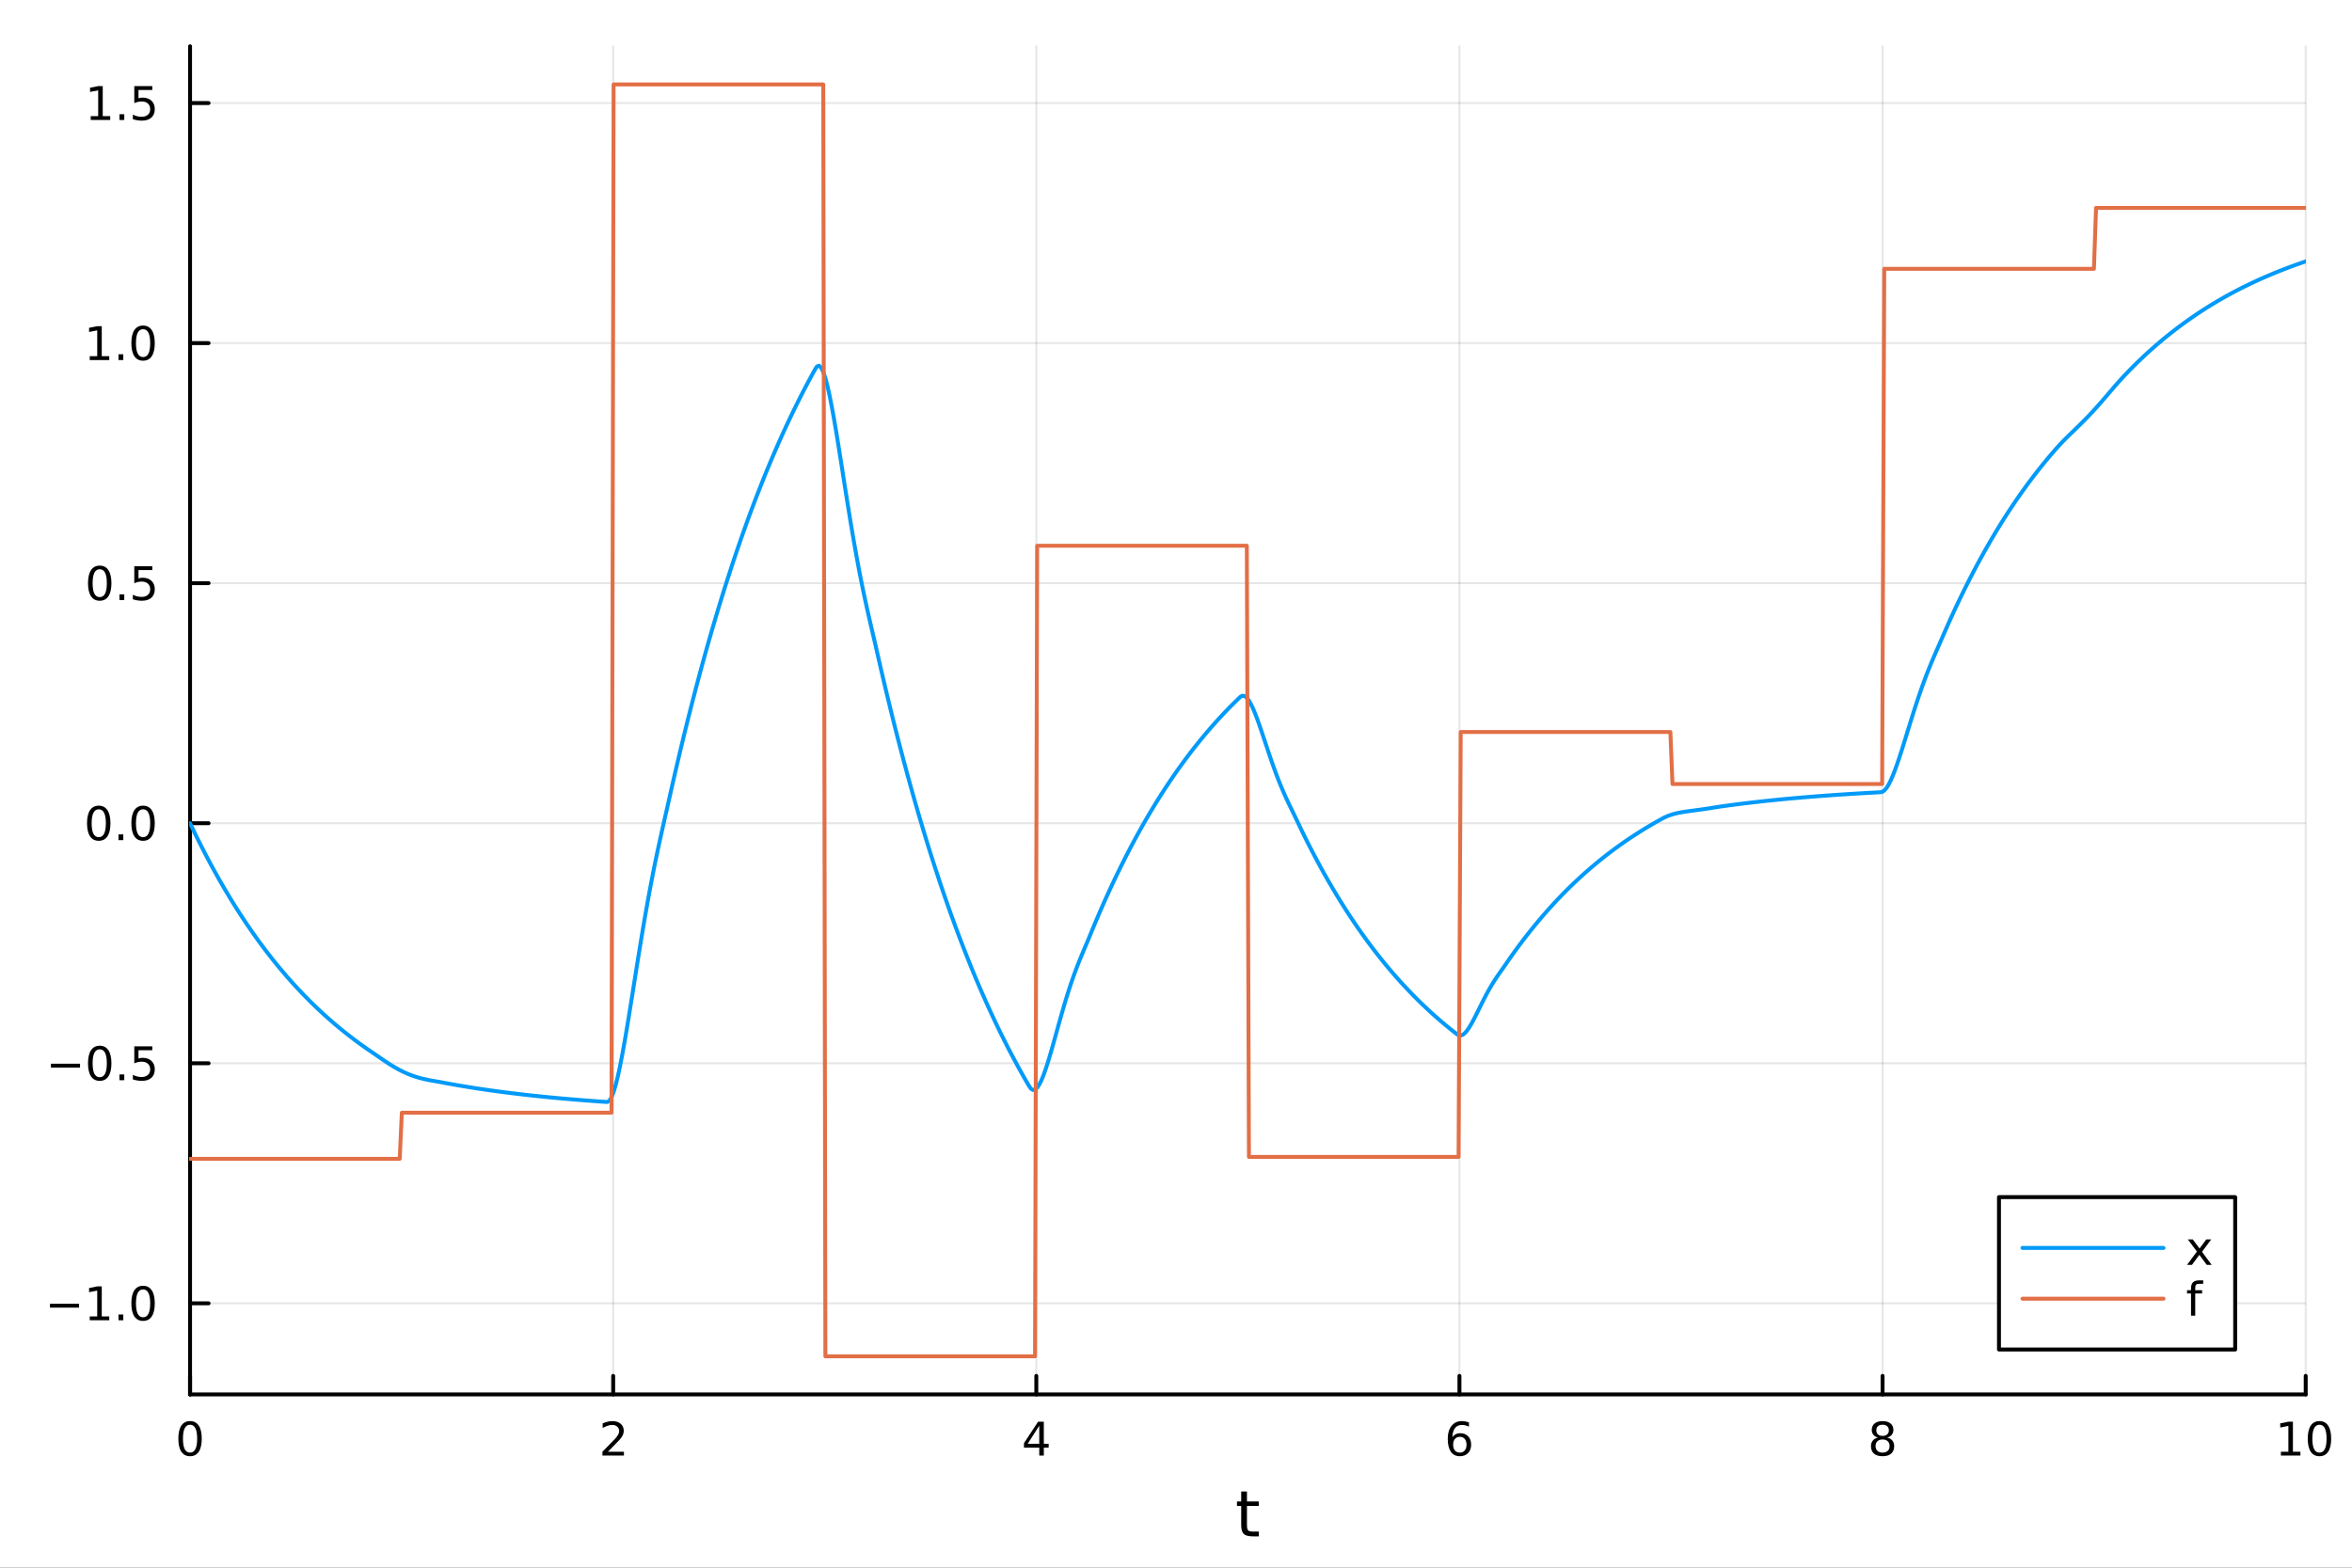 <?xml version="1.0" encoding="utf-8"?>
<svg xmlns="http://www.w3.org/2000/svg" xmlns:xlink="http://www.w3.org/1999/xlink" width="600" height="400" viewBox="0 0 2400 1600">
<rect x="0" y="0" width="2400" height="1600" fill="#333333" stroke="none"/>
<defs>
  <clipPath id="clip890">
    <rect x="0" y="0" width="2400" height="1600"/>
  </clipPath>
</defs>
<path clip-path="url(#clip890)" d="M0 1600 L2400 1600 L2400 0 L0 0  Z" fill="#ffffff" fill-rule="evenodd" fill-opacity="1"/>
<defs>
  <clipPath id="clip891">
    <rect x="480" y="0" width="1681" height="1600"/>
  </clipPath>
</defs>
<path clip-path="url(#clip890)" d="M193.936 1423.18 L2352.76 1423.18 L2352.76 47.244 L193.936 47.244  Z" fill="#ffffff" fill-rule="evenodd" fill-opacity="1"/>
<defs>
  <clipPath id="clip892">
    <rect x="193" y="47" width="2160" height="1377"/>
  </clipPath>
</defs>
<polyline clip-path="url(#clip892)" style="stroke:#000000; stroke-linecap:round; stroke-linejoin:round; stroke-width:2; stroke-opacity:0.1; fill:none" points="193.936,1423.18 193.936,47.244 "/>
<polyline clip-path="url(#clip892)" style="stroke:#000000; stroke-linecap:round; stroke-linejoin:round; stroke-width:2; stroke-opacity:0.1; fill:none" points="625.7,1423.18 625.7,47.244 "/>
<polyline clip-path="url(#clip892)" style="stroke:#000000; stroke-linecap:round; stroke-linejoin:round; stroke-width:2; stroke-opacity:0.1; fill:none" points="1057.46,1423.18 1057.46,47.244 "/>
<polyline clip-path="url(#clip892)" style="stroke:#000000; stroke-linecap:round; stroke-linejoin:round; stroke-width:2; stroke-opacity:0.1; fill:none" points="1489.23,1423.18 1489.23,47.244 "/>
<polyline clip-path="url(#clip892)" style="stroke:#000000; stroke-linecap:round; stroke-linejoin:round; stroke-width:2; stroke-opacity:0.1; fill:none" points="1920.99,1423.18 1920.99,47.244 "/>
<polyline clip-path="url(#clip892)" style="stroke:#000000; stroke-linecap:round; stroke-linejoin:round; stroke-width:2; stroke-opacity:0.1; fill:none" points="2352.76,1423.18 2352.76,47.244 "/>
<polyline clip-path="url(#clip892)" style="stroke:#000000; stroke-linecap:round; stroke-linejoin:round; stroke-width:2; stroke-opacity:0.1; fill:none" points="193.936,1330.19 2352.76,1330.19 "/>
<polyline clip-path="url(#clip892)" style="stroke:#000000; stroke-linecap:round; stroke-linejoin:round; stroke-width:2; stroke-opacity:0.1; fill:none" points="193.936,1085.19 2352.76,1085.19 "/>
<polyline clip-path="url(#clip892)" style="stroke:#000000; stroke-linecap:round; stroke-linejoin:round; stroke-width:2; stroke-opacity:0.1; fill:none" points="193.936,840.187 2352.76,840.187 "/>
<polyline clip-path="url(#clip892)" style="stroke:#000000; stroke-linecap:round; stroke-linejoin:round; stroke-width:2; stroke-opacity:0.1; fill:none" points="193.936,595.185 2352.76,595.185 "/>
<polyline clip-path="url(#clip892)" style="stroke:#000000; stroke-linecap:round; stroke-linejoin:round; stroke-width:2; stroke-opacity:0.1; fill:none" points="193.936,350.183 2352.76,350.183 "/>
<polyline clip-path="url(#clip892)" style="stroke:#000000; stroke-linecap:round; stroke-linejoin:round; stroke-width:2; stroke-opacity:0.1; fill:none" points="193.936,105.181 2352.76,105.181 "/>
<polyline clip-path="url(#clip890)" style="stroke:#000000; stroke-linecap:round; stroke-linejoin:round; stroke-width:4; stroke-opacity:1; fill:none" points="193.936,1423.18 2352.76,1423.18 "/>
<polyline clip-path="url(#clip890)" style="stroke:#000000; stroke-linecap:round; stroke-linejoin:round; stroke-width:4; stroke-opacity:1; fill:none" points="193.936,1423.18 193.936,1404.28 "/>
<polyline clip-path="url(#clip890)" style="stroke:#000000; stroke-linecap:round; stroke-linejoin:round; stroke-width:4; stroke-opacity:1; fill:none" points="625.7,1423.18 625.7,1404.28 "/>
<polyline clip-path="url(#clip890)" style="stroke:#000000; stroke-linecap:round; stroke-linejoin:round; stroke-width:4; stroke-opacity:1; fill:none" points="1057.46,1423.18 1057.46,1404.28 "/>
<polyline clip-path="url(#clip890)" style="stroke:#000000; stroke-linecap:round; stroke-linejoin:round; stroke-width:4; stroke-opacity:1; fill:none" points="1489.23,1423.18 1489.23,1404.28 "/>
<polyline clip-path="url(#clip890)" style="stroke:#000000; stroke-linecap:round; stroke-linejoin:round; stroke-width:4; stroke-opacity:1; fill:none" points="1920.99,1423.18 1920.99,1404.28 "/>
<polyline clip-path="url(#clip890)" style="stroke:#000000; stroke-linecap:round; stroke-linejoin:round; stroke-width:4; stroke-opacity:1; fill:none" points="2352.76,1423.18 2352.76,1404.28 "/>
<path clip-path="url(#clip890)" d="M193.936 1454.1 Q190.325 1454.1 188.496 1457.66 Q186.691 1461.2 186.691 1468.33 Q186.691 1475.44 188.496 1479.01 Q190.325 1482.55 193.936 1482.55 Q197.57 1482.55 199.376 1479.01 Q201.204 1475.44 201.204 1468.33 Q201.204 1461.2 199.376 1457.66 Q197.57 1454.1 193.936 1454.1 M193.936 1450.39 Q199.746 1450.39 202.802 1455 Q205.88 1459.58 205.88 1468.33 Q205.88 1477.06 202.802 1481.67 Q199.746 1486.25 193.936 1486.25 Q188.126 1486.25 185.047 1481.67 Q181.992 1477.06 181.992 1468.33 Q181.992 1459.58 185.047 1455 Q188.126 1450.39 193.936 1450.39 Z" fill="#000000" fill-rule="nonzero" fill-opacity="1" /><path clip-path="url(#clip890)" d="M620.353 1481.64 L636.672 1481.64 L636.672 1485.58 L614.728 1485.58 L614.728 1481.64 Q617.39 1478.89 621.973 1474.26 Q626.58 1469.61 627.76 1468.27 Q630.006 1465.74 630.885 1464.01 Q631.788 1462.25 631.788 1460.56 Q631.788 1457.8 629.843 1456.07 Q627.922 1454.33 624.82 1454.33 Q622.621 1454.33 620.168 1455.09 Q617.737 1455.86 614.959 1457.41 L614.959 1452.69 Q617.783 1451.55 620.237 1450.97 Q622.691 1450.39 624.728 1450.39 Q630.098 1450.39 633.293 1453.08 Q636.487 1455.77 636.487 1460.26 Q636.487 1462.39 635.677 1464.31 Q634.89 1466.2 632.783 1468.8 Q632.205 1469.47 629.103 1472.69 Q626.001 1475.88 620.353 1481.64 Z" fill="#000000" fill-rule="nonzero" fill-opacity="1" /><path clip-path="url(#clip890)" d="M1060.47 1455.09 L1048.67 1473.54 L1060.47 1473.54 L1060.47 1455.09 M1059.25 1451.02 L1065.13 1451.02 L1065.13 1473.54 L1070.06 1473.54 L1070.06 1477.43 L1065.13 1477.43 L1065.13 1485.58 L1060.47 1485.58 L1060.47 1477.43 L1044.87 1477.43 L1044.87 1472.92 L1059.25 1451.02 Z" fill="#000000" fill-rule="nonzero" fill-opacity="1" /><path clip-path="url(#clip890)" d="M1489.63 1466.44 Q1486.48 1466.44 1484.63 1468.59 Q1482.8 1470.74 1482.8 1474.49 Q1482.8 1478.22 1484.63 1480.39 Q1486.48 1482.55 1489.63 1482.55 Q1492.78 1482.55 1494.61 1480.39 Q1496.46 1478.22 1496.46 1474.49 Q1496.46 1470.74 1494.61 1468.59 Q1492.78 1466.44 1489.63 1466.44 M1498.92 1451.78 L1498.92 1456.04 Q1497.16 1455.21 1495.35 1454.77 Q1493.57 1454.33 1491.81 1454.33 Q1487.18 1454.33 1484.73 1457.45 Q1482.3 1460.58 1481.95 1466.9 Q1483.31 1464.89 1485.37 1463.82 Q1487.43 1462.73 1489.91 1462.73 Q1495.12 1462.73 1498.13 1465.9 Q1501.16 1469.05 1501.16 1474.49 Q1501.16 1479.82 1498.01 1483.03 Q1494.86 1486.25 1489.63 1486.25 Q1483.64 1486.25 1480.47 1481.67 Q1477.3 1477.06 1477.3 1468.33 Q1477.3 1460.14 1481.18 1455.28 Q1485.07 1450.39 1491.62 1450.39 Q1493.38 1450.39 1495.17 1450.74 Q1496.97 1451.09 1498.92 1451.78 Z" fill="#000000" fill-rule="nonzero" fill-opacity="1" /><path clip-path="url(#clip890)" d="M1920.99 1469.17 Q1917.66 1469.17 1915.74 1470.95 Q1913.84 1472.73 1913.84 1475.86 Q1913.84 1478.98 1915.74 1480.77 Q1917.66 1482.55 1920.99 1482.55 Q1924.33 1482.55 1926.25 1480.77 Q1928.17 1478.96 1928.17 1475.86 Q1928.17 1472.73 1926.25 1470.95 Q1924.35 1469.17 1920.99 1469.17 M1916.32 1467.18 Q1913.31 1466.44 1911.62 1464.38 Q1909.95 1462.32 1909.95 1459.35 Q1909.95 1455.21 1912.89 1452.8 Q1915.85 1450.39 1920.99 1450.39 Q1926.15 1450.39 1929.09 1452.8 Q1932.03 1455.21 1932.03 1459.35 Q1932.03 1462.32 1930.34 1464.38 Q1928.68 1466.44 1925.69 1467.18 Q1929.07 1467.96 1930.95 1470.26 Q1932.84 1472.55 1932.84 1475.86 Q1932.84 1480.88 1929.77 1483.57 Q1926.71 1486.25 1920.99 1486.25 Q1915.27 1486.25 1912.2 1483.57 Q1909.14 1480.88 1909.14 1475.86 Q1909.14 1472.55 1911.04 1470.26 Q1912.94 1467.96 1916.32 1467.18 M1914.6 1459.79 Q1914.6 1462.48 1916.27 1463.98 Q1917.96 1465.49 1920.99 1465.49 Q1924 1465.49 1925.69 1463.98 Q1927.4 1462.48 1927.4 1459.79 Q1927.4 1457.11 1925.69 1455.6 Q1924 1454.1 1920.99 1454.1 Q1917.96 1454.1 1916.27 1455.6 Q1914.6 1457.11 1914.6 1459.79 Z" fill="#000000" fill-rule="nonzero" fill-opacity="1" /><path clip-path="url(#clip890)" d="M2327.44 1481.64 L2335.08 1481.64 L2335.08 1455.28 L2326.77 1456.95 L2326.77 1452.69 L2335.04 1451.02 L2339.71 1451.02 L2339.71 1481.64 L2347.35 1481.64 L2347.35 1485.58 L2327.44 1485.58 L2327.44 1481.64 Z" fill="#000000" fill-rule="nonzero" fill-opacity="1" /><path clip-path="url(#clip890)" d="M2366.8 1454.1 Q2363.18 1454.1 2361.36 1457.66 Q2359.55 1461.2 2359.55 1468.33 Q2359.55 1475.44 2361.36 1479.01 Q2363.18 1482.55 2366.8 1482.55 Q2370.43 1482.55 2372.23 1479.01 Q2374.06 1475.44 2374.06 1468.33 Q2374.06 1461.2 2372.23 1457.66 Q2370.43 1454.1 2366.8 1454.1 M2366.8 1450.39 Q2372.61 1450.39 2375.66 1455 Q2378.74 1459.58 2378.74 1468.33 Q2378.74 1477.06 2375.66 1481.67 Q2372.61 1486.25 2366.8 1486.25 Q2360.99 1486.25 2357.91 1481.67 Q2354.85 1477.06 2354.85 1468.33 Q2354.85 1459.58 2357.91 1455 Q2360.99 1450.39 2366.8 1450.39 Z" fill="#000000" fill-rule="nonzero" fill-opacity="1" /><path clip-path="url(#clip890)" d="M1272.41 1522.27 L1272.41 1532.4 L1284.47 1532.4 L1284.47 1536.95 L1272.41 1536.95 L1272.41 1556.3 Q1272.41 1560.66 1273.58 1561.9 Q1274.79 1563.14 1278.45 1563.14 L1284.47 1563.14 L1284.47 1568.04 L1278.45 1568.04 Q1271.67 1568.04 1269.1 1565.53 Q1266.52 1562.98 1266.52 1556.3 L1266.52 1536.95 L1262.22 1536.95 L1262.22 1532.4 L1266.52 1532.4 L1266.52 1522.27 L1272.41 1522.27 Z" fill="#000000" fill-rule="nonzero" fill-opacity="1" /><polyline clip-path="url(#clip890)" style="stroke:#000000; stroke-linecap:round; stroke-linejoin:round; stroke-width:4; stroke-opacity:1; fill:none" points="193.936,1423.18 193.936,47.244 "/>
<polyline clip-path="url(#clip890)" style="stroke:#000000; stroke-linecap:round; stroke-linejoin:round; stroke-width:4; stroke-opacity:1; fill:none" points="193.936,1330.19 212.834,1330.19 "/>
<polyline clip-path="url(#clip890)" style="stroke:#000000; stroke-linecap:round; stroke-linejoin:round; stroke-width:4; stroke-opacity:1; fill:none" points="193.936,1085.19 212.834,1085.19 "/>
<polyline clip-path="url(#clip890)" style="stroke:#000000; stroke-linecap:round; stroke-linejoin:round; stroke-width:4; stroke-opacity:1; fill:none" points="193.936,840.187 212.834,840.187 "/>
<polyline clip-path="url(#clip890)" style="stroke:#000000; stroke-linecap:round; stroke-linejoin:round; stroke-width:4; stroke-opacity:1; fill:none" points="193.936,595.185 212.834,595.185 "/>
<polyline clip-path="url(#clip890)" style="stroke:#000000; stroke-linecap:round; stroke-linejoin:round; stroke-width:4; stroke-opacity:1; fill:none" points="193.936,350.183 212.834,350.183 "/>
<polyline clip-path="url(#clip890)" style="stroke:#000000; stroke-linecap:round; stroke-linejoin:round; stroke-width:4; stroke-opacity:1; fill:none" points="193.936,105.181 212.834,105.181 "/>
<path clip-path="url(#clip890)" d="M50.992 1330.64 L80.668 1330.64 L80.668 1334.58 L50.992 1334.58 L50.992 1330.64 Z" fill="#000000" fill-rule="nonzero" fill-opacity="1" /><path clip-path="url(#clip890)" d="M91.571 1343.54 L99.21 1343.54 L99.21 1317.17 L90.899 1318.84 L90.899 1314.58 L99.163 1312.91 L103.839 1312.91 L103.839 1343.54 L111.478 1343.54 L111.478 1347.47 L91.571 1347.47 L91.571 1343.54 Z" fill="#000000" fill-rule="nonzero" fill-opacity="1" /><path clip-path="url(#clip890)" d="M120.922 1341.59 L125.807 1341.59 L125.807 1347.47 L120.922 1347.47 L120.922 1341.59 Z" fill="#000000" fill-rule="nonzero" fill-opacity="1" /><path clip-path="url(#clip890)" d="M145.992 1315.99 Q142.381 1315.99 140.552 1319.56 Q138.746 1323.1 138.746 1330.23 Q138.746 1337.33 140.552 1340.9 Q142.381 1344.44 145.992 1344.44 Q149.626 1344.44 151.431 1340.9 Q153.26 1337.33 153.26 1330.23 Q153.26 1323.1 151.431 1319.56 Q149.626 1315.99 145.992 1315.99 M145.992 1312.29 Q151.802 1312.29 154.857 1316.89 Q157.936 1321.48 157.936 1330.23 Q157.936 1338.95 154.857 1343.56 Q151.802 1348.14 145.992 1348.14 Q140.181 1348.14 137.103 1343.56 Q134.047 1338.95 134.047 1330.23 Q134.047 1321.48 137.103 1316.89 Q140.181 1312.29 145.992 1312.29 Z" fill="#000000" fill-rule="nonzero" fill-opacity="1" /><path clip-path="url(#clip890)" d="M51.987 1085.64 L81.663 1085.64 L81.663 1089.58 L51.987 1089.58 L51.987 1085.64 Z" fill="#000000" fill-rule="nonzero" fill-opacity="1" /><path clip-path="url(#clip890)" d="M101.756 1070.99 Q98.145 1070.99 96.316 1074.55 Q94.51 1078.09 94.51 1085.22 Q94.51 1092.33 96.316 1095.9 Q98.145 1099.44 101.756 1099.44 Q105.39 1099.44 107.196 1095.9 Q109.024 1092.33 109.024 1085.22 Q109.024 1078.09 107.196 1074.55 Q105.39 1070.99 101.756 1070.99 M101.756 1067.28 Q107.566 1067.28 110.621 1071.89 Q113.7 1076.47 113.7 1085.22 Q113.7 1093.95 110.621 1098.56 Q107.566 1103.14 101.756 1103.14 Q95.946 1103.14 92.867 1098.56 Q89.811 1093.95 89.811 1085.22 Q89.811 1076.47 92.867 1071.89 Q95.946 1067.28 101.756 1067.28 Z" fill="#000000" fill-rule="nonzero" fill-opacity="1" /><path clip-path="url(#clip890)" d="M121.918 1096.59 L126.802 1096.59 L126.802 1102.47 L121.918 1102.47 L121.918 1096.59 Z" fill="#000000" fill-rule="nonzero" fill-opacity="1" /><path clip-path="url(#clip890)" d="M137.033 1067.91 L155.39 1067.91 L155.39 1071.84 L141.316 1071.84 L141.316 1080.32 Q142.334 1079.97 143.353 1079.81 Q144.371 1079.62 145.39 1079.62 Q151.177 1079.62 154.556 1082.79 Q157.936 1085.96 157.936 1091.38 Q157.936 1096.96 154.464 1100.06 Q150.992 1103.14 144.672 1103.14 Q142.496 1103.14 140.228 1102.77 Q137.982 1102.4 135.575 1101.66 L135.575 1096.96 Q137.658 1098.09 139.881 1098.65 Q142.103 1099.21 144.58 1099.21 Q148.584 1099.21 150.922 1097.1 Q153.26 1094.99 153.26 1091.38 Q153.26 1087.77 150.922 1085.66 Q148.584 1083.56 144.58 1083.56 Q142.705 1083.56 140.83 1083.97 Q138.978 1084.39 137.033 1085.27 L137.033 1067.91 Z" fill="#000000" fill-rule="nonzero" fill-opacity="1" /><path clip-path="url(#clip890)" d="M100.76 825.986 Q97.149 825.986 95.321 829.551 Q93.515 833.092 93.515 840.222 Q93.515 847.328 95.321 850.893 Q97.149 854.435 100.76 854.435 Q104.395 854.435 106.2 850.893 Q108.029 847.328 108.029 840.222 Q108.029 833.092 106.2 829.551 Q104.395 825.986 100.76 825.986 M100.76 822.282 Q106.571 822.282 109.626 826.889 Q112.705 831.472 112.705 840.222 Q112.705 848.949 109.626 853.555 Q106.571 858.139 100.76 858.139 Q94.95 858.139 91.871 853.555 Q88.816 848.949 88.816 840.222 Q88.816 831.472 91.871 826.889 Q94.95 822.282 100.76 822.282 Z" fill="#000000" fill-rule="nonzero" fill-opacity="1" /><path clip-path="url(#clip890)" d="M120.922 851.588 L125.807 851.588 L125.807 857.467 L120.922 857.467 L120.922 851.588 Z" fill="#000000" fill-rule="nonzero" fill-opacity="1" /><path clip-path="url(#clip890)" d="M145.992 825.986 Q142.381 825.986 140.552 829.551 Q138.746 833.092 138.746 840.222 Q138.746 847.328 140.552 850.893 Q142.381 854.435 145.992 854.435 Q149.626 854.435 151.431 850.893 Q153.26 847.328 153.26 840.222 Q153.26 833.092 151.431 829.551 Q149.626 825.986 145.992 825.986 M145.992 822.282 Q151.802 822.282 154.857 826.889 Q157.936 831.472 157.936 840.222 Q157.936 848.949 154.857 853.555 Q151.802 858.139 145.992 858.139 Q140.181 858.139 137.103 853.555 Q134.047 848.949 134.047 840.222 Q134.047 831.472 137.103 826.889 Q140.181 822.282 145.992 822.282 Z" fill="#000000" fill-rule="nonzero" fill-opacity="1" /><path clip-path="url(#clip890)" d="M101.756 580.984 Q98.145 580.984 96.316 584.549 Q94.51 588.09 94.51 595.22 Q94.51 602.326 96.316 605.891 Q98.145 609.433 101.756 609.433 Q105.39 609.433 107.196 605.891 Q109.024 602.326 109.024 595.22 Q109.024 588.09 107.196 584.549 Q105.39 580.984 101.756 580.984 M101.756 577.28 Q107.566 577.28 110.621 581.887 Q113.7 586.47 113.7 595.22 Q113.7 603.947 110.621 608.553 Q107.566 613.136 101.756 613.136 Q95.946 613.136 92.867 608.553 Q89.811 603.947 89.811 595.22 Q89.811 586.47 92.867 581.887 Q95.946 577.28 101.756 577.28 Z" fill="#000000" fill-rule="nonzero" fill-opacity="1" /><path clip-path="url(#clip890)" d="M121.918 606.585 L126.802 606.585 L126.802 612.465 L121.918 612.465 L121.918 606.585 Z" fill="#000000" fill-rule="nonzero" fill-opacity="1" /><path clip-path="url(#clip890)" d="M137.033 577.905 L155.39 577.905 L155.39 581.84 L141.316 581.84 L141.316 590.312 Q142.334 589.965 143.353 589.803 Q144.371 589.618 145.39 589.618 Q151.177 589.618 154.556 592.789 Q157.936 595.961 157.936 601.377 Q157.936 606.956 154.464 610.058 Q150.992 613.136 144.672 613.136 Q142.496 613.136 140.228 612.766 Q137.982 612.396 135.575 611.655 L135.575 606.956 Q137.658 608.09 139.881 608.646 Q142.103 609.201 144.58 609.201 Q148.584 609.201 150.922 607.095 Q153.26 604.988 153.26 601.377 Q153.26 597.766 150.922 595.66 Q148.584 593.553 144.58 593.553 Q142.705 593.553 140.83 593.97 Q138.978 594.386 137.033 595.266 L137.033 577.905 Z" fill="#000000" fill-rule="nonzero" fill-opacity="1" /><path clip-path="url(#clip890)" d="M91.571 363.528 L99.21 363.528 L99.21 337.162 L90.899 338.829 L90.899 334.569 L99.163 332.903 L103.839 332.903 L103.839 363.528 L111.478 363.528 L111.478 367.463 L91.571 367.463 L91.571 363.528 Z" fill="#000000" fill-rule="nonzero" fill-opacity="1" /><path clip-path="url(#clip890)" d="M120.922 361.583 L125.807 361.583 L125.807 367.463 L120.922 367.463 L120.922 361.583 Z" fill="#000000" fill-rule="nonzero" fill-opacity="1" /><path clip-path="url(#clip890)" d="M145.992 335.982 Q142.381 335.982 140.552 339.546 Q138.746 343.088 138.746 350.218 Q138.746 357.324 140.552 360.889 Q142.381 364.43 145.992 364.43 Q149.626 364.43 151.431 360.889 Q153.26 357.324 153.26 350.218 Q153.26 343.088 151.431 339.546 Q149.626 335.982 145.992 335.982 M145.992 332.278 Q151.802 332.278 154.857 336.884 Q157.936 341.468 157.936 350.218 Q157.936 358.944 154.857 363.551 Q151.802 368.134 145.992 368.134 Q140.181 368.134 137.103 363.551 Q134.047 358.944 134.047 350.218 Q134.047 341.468 137.103 336.884 Q140.181 332.278 145.992 332.278 Z" fill="#000000" fill-rule="nonzero" fill-opacity="1" /><path clip-path="url(#clip890)" d="M92.566 118.525 L100.205 118.525 L100.205 92.16 L91.895 93.826 L91.895 89.567 L100.159 87.901 L104.834 87.901 L104.834 118.525 L112.473 118.525 L112.473 122.461 L92.566 122.461 L92.566 118.525 Z" fill="#000000" fill-rule="nonzero" fill-opacity="1" /><path clip-path="url(#clip890)" d="M121.918 116.581 L126.802 116.581 L126.802 122.461 L121.918 122.461 L121.918 116.581 Z" fill="#000000" fill-rule="nonzero" fill-opacity="1" /><path clip-path="url(#clip890)" d="M137.033 87.901 L155.39 87.901 L155.39 91.836 L141.316 91.836 L141.316 100.308 Q142.334 99.961 143.353 99.799 Q144.371 99.614 145.39 99.614 Q151.177 99.614 154.556 102.785 Q157.936 105.956 157.936 111.373 Q157.936 116.951 154.464 120.053 Q150.992 123.132 144.672 123.132 Q142.496 123.132 140.228 122.762 Q137.982 122.391 135.575 121.65 L135.575 116.951 Q137.658 118.086 139.881 118.641 Q142.103 119.197 144.58 119.197 Q148.584 119.197 150.922 117.09 Q153.26 114.984 153.26 111.373 Q153.26 107.762 150.922 105.655 Q148.584 103.549 144.58 103.549 Q142.705 103.549 140.83 103.965 Q138.978 104.382 137.033 105.262 L137.033 87.901 Z" fill="#000000" fill-rule="nonzero" fill-opacity="1" /><polyline clip-path="url(#clip892)" style="stroke:#009af9; stroke-linecap:round; stroke-linejoin:round; stroke-width:4; stroke-opacity:1; fill:none" points="193.936,840.187 196.097,844.729 198.258,849.21 200.419,853.631 202.58,857.994 204.741,862.3 206.902,866.548 209.063,870.739 211.224,874.876 213.385,878.957 215.546,882.984 217.707,886.958 219.868,890.879 222.029,894.749 224.19,898.566 226.351,902.334 228.512,906.051 230.673,909.719 232.834,913.339 234.995,916.91 237.156,920.434 239.317,923.912 241.478,927.343 243.639,930.729 245.8,934.069 247.961,937.366 250.122,940.619 252.282,943.829 254.443,946.996 256.604,950.121 258.765,953.205 260.926,956.248 263.087,959.25 265.248,962.213 267.409,965.137 269.57,968.021 271.731,970.868 273.892,973.676 276.053,976.448 278.214,979.183 280.375,981.881 282.536,984.544 284.697,987.171 286.858,989.764 289.019,992.322 291.18,994.846 293.341,997.337 295.502,999.795 297.663,1002.22 299.824,1004.61 301.985,1006.97 304.146,1009.3 306.307,1011.6 308.468,1013.87 310.629,1016.11 312.79,1018.32 314.951,1020.5 317.112,1022.65 319.273,1024.77 321.434,1026.87 323.595,1028.93 325.756,1030.97 327.917,1032.98 330.078,1034.97 332.239,1036.93 334.4,1038.86 336.561,1040.77 338.722,1042.65 340.883,1044.51 343.044,1046.34 345.205,1048.15 347.366,1049.93 349.527,1051.69 351.688,1053.43 353.849,1055.14 356.01,1056.83 358.171,1058.5 360.332,1060.15 362.493,1061.78 364.653,1063.38 366.814,1064.96 368.975,1066.52 371.136,1068.06 373.297,1069.58 375.458,1071.08 377.619,1072.56 379.78,1074.04 381.941,1075.53 384.102,1077.03 386.263,1078.53 388.424,1080.02 390.585,1081.5 392.746,1082.96 394.907,1084.39 397.068,1085.79 399.229,1087.15 401.39,1088.46 403.551,1089.73 405.712,1090.94 407.873,1092.1 410.034,1093.2 412.195,1094.24 414.356,1095.23 416.517,1096.15 418.678,1097.02 420.839,1097.82 423,1098.57 425.161,1099.26 427.322,1099.9 429.483,1100.49 431.644,1101.03 433.805,1101.53 435.966,1101.99 438.127,1102.42 440.288,1102.83 442.449,1103.21 444.61,1103.59 446.771,1103.96 448.932,1104.34 451.093,1104.73 453.254,1105.14 455.415,1105.55 457.576,1105.94 459.737,1106.34 461.898,1106.73 464.059,1107.11 466.22,1107.49 468.381,1107.86 470.542,1108.23 472.703,1108.59 474.864,1108.95 477.024,1109.3 479.185,1109.65 481.346,1110 483.507,1110.34 485.668,1110.67 487.829,1111 489.99,1111.33 492.151,1111.65 494.312,1111.97 496.473,1112.28 498.634,1112.59 500.795,1112.9 502.956,1113.2 505.117,1113.5 507.278,1113.79 509.439,1114.08 511.6,1114.37 513.761,1114.65 515.922,1114.93 518.083,1115.2 520.244,1115.47 522.405,1115.74 524.566,1116 526.727,1116.26 528.888,1116.52 531.049,1116.77 533.21,1117.02 535.371,1117.27 537.532,1117.51 539.693,1117.75 541.854,1117.99 544.015,1118.23 546.176,1118.46 548.337,1118.68 550.498,1118.91 552.659,1119.13 554.82,1119.35 556.981,1119.57 559.142,1119.78 561.303,1119.99 563.464,1120.2 565.625,1120.4 567.786,1120.6 569.947,1120.8 572.108,1121 574.269,1121.19 576.43,1121.38 578.591,1121.57 580.752,1121.76 582.913,1121.94 585.074,1122.12 587.235,1122.3 589.396,1122.48 591.556,1122.65 593.717,1122.83 595.878,1123 598.039,1123.16 600.2,1123.33 602.361,1123.49 604.522,1123.65 606.683,1123.81 608.844,1123.97 611.005,1124.12 613.166,1124.28 615.327,1124.43 617.488,1124.58 619.649,1124.72 621.81,1123.47 623.971,1119.95 626.132,1114.44 628.293,1107.19 630.454,1098.46 632.615,1088.46 634.776,1077.41 636.937,1065.52 639.098,1052.97 641.259,1039.92 643.42,1026.53 645.581,1012.95 647.742,999.303 649.903,985.696 652.064,972.228 654.225,958.983 656.386,946.027 658.547,933.413 660.708,921.18 662.869,909.352 665.03,897.938 667.191,886.932 669.352,876.313 671.513,866.046 673.674,856.083 675.835,846.358 677.996,836.793 680.157,827.294 682.318,817.752 684.479,808.094 686.64,798.523 688.801,789.079 690.962,779.76 693.123,770.564 695.284,761.491 697.445,752.538 699.606,743.703 701.767,734.986 703.927,726.384 706.088,717.896 708.249,709.521 710.41,701.257 712.571,693.102 714.732,685.056 716.893,677.116 719.054,669.281 721.215,661.549 723.376,653.921 725.537,646.393 727.698,638.966 729.859,631.636 732.02,624.404 734.181,617.268 736.342,610.227 738.503,603.279 740.664,596.423 742.825,589.658 744.986,582.983 747.147,576.397 749.308,569.898 751.469,563.485 753.63,557.157 755.791,550.913 757.952,544.752 760.113,538.673 762.274,532.674 764.435,526.755 766.596,520.914 768.757,515.151 770.918,509.464 773.079,503.852 775.24,498.315 777.401,492.852 779.562,487.46 781.723,482.14 783.884,476.891 786.045,471.711 788.206,466.6 790.367,461.556 792.528,456.579 794.689,451.669 796.85,446.823 799.011,442.042 801.172,437.324 803.333,432.668 805.494,428.075 807.655,423.542 809.816,419.069 811.977,414.656 814.138,410.301 816.298,406.004 818.459,401.764 820.62,397.58 822.781,393.451 824.942,389.378 827.103,385.358 829.264,381.392 831.425,377.478 833.586,374.015 835.747,373.24 837.908,375.2 840.069,379.555 842.23,385.985 844.391,394.189 846.552,403.882 848.713,414.802 850.874,426.703 853.035,439.359 855.196,452.563 857.357,466.128 859.518,479.884 861.679,493.682 863.84,507.389 866.001,520.895 868.162,534.106 870.323,546.947 872.484,559.365 874.645,571.321 876.806,582.8 878.967,593.803 881.128,604.351 883.289,614.483 885.45,624.259 887.611,633.755 889.772,643.069 891.933,652.316 894.094,661.631 896.255,671.132 898.416,680.586 900.577,689.915 902.738,699.121 904.899,708.204 907.06,717.167 909.221,726.011 911.382,734.738 913.543,743.349 915.704,751.846 917.865,760.23 920.026,768.503 922.187,776.667 924.348,784.722 926.509,792.67 928.669,800.513 930.83,808.252 932.991,815.889 935.152,823.424 937.313,830.86 939.474,838.197 941.635,845.437 943.796,852.581 945.957,859.631 948.118,866.586 950.279,873.45 952.44,880.222 954.601,886.905 956.762,893.499 958.923,900.005 961.084,906.425 963.245,912.76 965.406,919.011 967.567,925.179 969.728,931.265 971.889,937.27 974.05,943.196 976.211,949.043 978.372,954.812 980.533,960.505 982.694,966.123 984.855,971.666 987.016,977.135 989.177,982.532 991.338,987.858 993.499,993.112 995.66,998.298 997.821,1003.41 999.982,1008.46 1002.14,1013.44 1004.3,1018.36 1006.46,1023.21 1008.63,1028 1010.79,1032.72 1012.95,1037.38 1015.11,1041.98 1017.27,1046.52 1019.43,1051 1021.59,1055.41 1023.75,1059.77 1025.91,1064.07 1028.07,1068.32 1030.24,1072.51 1032.4,1076.64 1034.56,1080.72 1036.72,1084.74 1038.88,1088.71 1041.04,1092.63 1043.2,1096.5 1045.36,1100.31 1047.52,1104.08 1049.68,1107.79 1051.85,1111.03 1054.01,1112.43 1056.17,1112.06 1058.33,1110.17 1060.49,1106.95 1062.65,1102.61 1064.81,1097.33 1066.97,1091.27 1069.13,1084.61 1071.29,1077.49 1073.46,1070.03 1075.62,1062.36 1077.78,1054.59 1079.94,1046.81 1082.1,1039.1 1084.26,1031.54 1086.42,1024.17 1088.58,1017.05 1090.74,1010.2 1092.9,1003.65 1095.07,997.386 1097.23,991.415 1099.39,985.715 1101.55,980.25 1103.71,974.976 1105.87,969.834 1108.03,964.753 1110.19,959.648 1112.35,954.423 1114.51,949.154 1116.67,943.955 1118.84,938.825 1121,933.763 1123.16,928.768 1125.32,923.839 1127.48,918.975 1129.64,914.176 1131.8,909.441 1133.96,904.768 1136.12,900.158 1138.28,895.608 1140.45,891.119 1142.61,886.689 1144.77,882.318 1146.93,878.005 1149.09,873.749 1151.25,869.55 1153.41,865.406 1155.57,861.317 1157.73,857.282 1159.89,853.3 1162.06,849.372 1164.22,845.495 1166.38,841.67 1168.54,837.896 1170.7,834.171 1172.86,830.497 1175.02,826.871 1177.18,823.293 1179.34,819.762 1181.5,816.278 1183.67,812.841 1185.83,809.449 1187.99,806.102 1190.15,802.8 1192.31,799.541 1194.47,796.326 1196.63,793.153 1198.79,790.023 1200.95,786.934 1203.11,783.886 1205.28,780.878 1207.44,777.91 1209.6,774.981 1211.76,772.092 1213.92,769.24 1216.08,766.427 1218.24,763.65 1220.4,760.911 1222.56,758.208 1224.72,755.54 1226.88,752.908 1229.05,750.311 1231.21,747.748 1233.37,745.219 1235.53,742.724 1237.69,740.261 1239.85,737.832 1242.01,735.434 1244.17,733.069 1246.33,730.734 1248.49,728.431 1250.66,726.158 1252.82,723.916 1254.98,721.703 1257.14,719.519 1259.3,717.365 1261.46,715.239 1263.62,713.141 1265.78,711.082 1267.94,710.035 1270.1,710.483 1272.27,712.229 1274.43,715.087 1276.59,718.884 1278.75,723.459 1280.91,728.661 1283.07,734.352 1285.23,740.408 1287.39,746.713 1289.55,753.165 1291.71,759.674 1293.88,766.162 1296.04,772.562 1298.2,778.818 1300.36,784.889 1302.52,790.743 1304.68,796.361 1306.84,801.736 1309,806.872 1311.16,811.785 1313.32,816.505 1315.49,821.071 1317.65,825.535 1319.81,829.961 1321.97,834.426 1324.13,838.987 1326.29,843.519 1328.45,847.99 1330.61,852.402 1332.77,856.755 1334.93,861.051 1337.09,865.29 1339.26,869.473 1341.42,873.6 1343.58,877.672 1345.74,881.691 1347.9,885.656 1350.06,889.569 1352.22,893.429 1354.38,897.239 1356.54,900.998 1358.7,904.707 1360.87,908.367 1363.03,911.979 1365.19,915.543 1367.35,919.059 1369.51,922.529 1371.67,925.953 1373.83,929.332 1375.99,932.665 1378.15,935.955 1380.31,939.201 1382.48,942.404 1384.64,945.564 1386.8,948.682 1388.96,951.759 1391.12,954.795 1393.28,957.791 1395.44,960.747 1397.6,963.664 1399.76,966.543 1401.92,969.383 1404.09,972.185 1406.25,974.951 1408.41,977.679 1410.57,980.372 1412.73,983.028 1414.89,985.65 1417.05,988.237 1419.21,990.789 1421.37,993.308 1423.53,995.793 1425.7,998.246 1427.86,1000.67 1430.02,1003.05 1432.18,1005.41 1434.34,1007.73 1436.5,1010.03 1438.66,1012.29 1440.82,1014.53 1442.98,1016.73 1445.14,1018.9 1447.3,1021.05 1449.47,1023.17 1451.63,1025.26 1453.79,1027.32 1455.95,1029.35 1458.11,1031.36 1460.27,1033.34 1462.43,1035.3 1464.59,1037.23 1466.75,1039.13 1468.91,1041.01 1471.08,1042.86 1473.24,1044.69 1475.4,1046.49 1477.56,1048.27 1479.72,1050.03 1481.88,1051.76 1484.04,1053.47 1486.2,1055.16 1488.36,1056.61 1490.52,1056.89 1492.69,1056.07 1494.85,1054.31 1497.01,1051.79 1499.17,1048.66 1501.33,1045.06 1503.49,1041.1 1505.65,1036.91 1507.81,1032.59 1509.97,1028.21 1512.13,1023.85 1514.3,1019.58 1516.46,1015.43 1518.62,1011.44 1520.78,1007.64 1522.94,1004.02 1525.1,1000.58 1527.26,997.306 1529.42,994.158 1531.58,991.093 1533.74,988.05 1535.91,984.958 1538.07,981.807 1540.23,978.695 1542.39,975.624 1544.55,972.594 1546.71,969.604 1548.87,966.654 1551.03,963.743 1553.19,960.871 1555.35,958.036 1557.51,955.24 1559.68,952.48 1561.84,949.757 1564,947.07 1566.16,944.418 1568.32,941.802 1570.48,939.22 1572.64,936.673 1574.8,934.159 1576.96,931.679 1579.12,929.231 1581.29,926.816 1583.45,924.433 1585.61,922.082 1587.77,919.762 1589.93,917.472 1592.09,915.213 1594.25,912.984 1596.41,910.785 1598.57,908.614 1600.73,906.473 1602.9,904.36 1605.06,902.275 1607.22,900.217 1609.38,898.187 1611.54,896.184 1613.7,894.207 1615.86,892.257 1618.02,890.332 1620.18,888.433 1622.34,886.559 1624.51,884.71 1626.67,882.886 1628.83,881.085 1630.99,879.309 1633.15,877.556 1635.31,875.826 1637.47,874.119 1639.63,872.435 1641.79,870.773 1643.95,869.133 1646.12,867.515 1648.28,865.919 1650.44,864.343 1652.6,862.789 1654.76,861.254 1656.92,859.741 1659.08,858.247 1661.24,856.773 1663.4,855.319 1665.56,853.884 1667.72,852.468 1669.89,851.071 1672.05,849.693 1674.21,848.332 1676.37,846.99 1678.53,845.665 1680.69,844.358 1682.85,843.069 1685.01,841.796 1687.17,840.541 1689.33,839.302 1691.5,838.079 1693.66,836.873 1695.82,835.682 1697.98,834.526 1700.14,833.499 1702.3,832.6 1704.46,831.814 1706.62,831.127 1708.78,830.526 1710.94,829.999 1713.11,829.533 1715.27,829.118 1717.43,828.745 1719.59,828.404 1721.75,828.087 1723.91,827.787 1726.07,827.497 1728.23,827.213 1730.39,826.929 1732.55,826.641 1734.72,826.348 1736.88,826.046 1739.04,825.735 1741.2,825.414 1743.36,825.085 1745.52,824.748 1747.68,824.405 1749.84,824.06 1752,823.718 1754.16,823.382 1756.33,823.059 1758.49,822.754 1760.65,822.454 1762.81,822.159 1764.97,821.868 1767.13,821.58 1769.29,821.297 1771.45,821.017 1773.61,820.74 1775.77,820.468 1777.93,820.199 1780.1,819.934 1782.26,819.672 1784.42,819.413 1786.58,819.159 1788.74,818.907 1790.9,818.659 1793.06,818.414 1795.22,818.172 1797.38,817.934 1799.54,817.698 1801.71,817.466 1803.87,817.237 1806.03,817.011 1808.19,816.788 1810.35,816.568 1812.51,816.35 1814.67,816.136 1816.83,815.924 1818.99,815.716 1821.15,815.51 1823.32,815.306 1825.48,815.106 1827.64,814.908 1829.8,814.713 1831.96,814.52 1834.12,814.33 1836.28,814.142 1838.44,813.957 1840.6,813.775 1842.76,813.595 1844.93,813.417 1847.09,813.241 1849.25,813.068 1851.41,812.897 1853.57,812.729 1855.73,812.563 1857.89,812.399 1860.05,812.237 1862.21,812.077 1864.37,811.919 1866.54,811.764 1868.7,811.61 1870.86,811.459 1873.02,811.309 1875.18,811.162 1877.34,811.016 1879.5,810.873 1881.66,810.731 1883.82,810.591 1885.98,810.453 1888.15,810.317 1890.31,810.183 1892.47,810.05 1894.63,809.92 1896.79,809.791 1898.95,809.663 1901.11,809.538 1903.27,809.414 1905.43,809.291 1907.59,809.17 1909.75,809.051 1911.92,808.934 1914.08,808.818 1916.24,808.703 1918.4,808.59 1920.56,808.283 1922.72,806.882 1924.88,804.399 1927.04,800.971 1929.2,796.729 1931.36,791.794 1933.53,786.283 1935.69,780.3 1937.85,773.946 1940.01,767.312 1942.17,760.481 1944.33,753.529 1946.49,746.524 1948.65,739.526 1950.81,732.588 1952.97,725.754 1955.14,719.062 1957.3,712.541 1959.46,706.211 1961.62,700.087 1963.78,694.175 1965.94,688.473 1968.1,682.97 1970.26,677.65 1972.42,672.488 1974.58,667.45 1976.75,662.496 1978.91,657.577 1981.07,652.637 1983.23,647.641 1985.39,642.692 1987.55,637.809 1989.71,632.99 1991.87,628.236 1994.03,623.544 1996.19,618.915 1998.36,614.347 2000.52,609.839 2002.68,605.391 2004.84,601.003 2007,596.672 2009.16,592.399 2011.32,588.182 2013.48,584.022 2015.64,579.916 2017.8,575.865 2019.96,571.867 2022.13,567.923 2024.29,564.03 2026.45,560.189 2028.61,556.399 2030.77,552.66 2032.93,548.97 2035.09,545.328 2037.25,541.736 2039.41,538.191 2041.57,534.692 2043.74,531.241 2045.9,527.835 2048.06,524.474 2050.22,521.159 2052.38,517.887 2054.54,514.658 2056.7,511.472 2058.86,508.329 2061.02,505.227 2063.18,502.167 2065.35,499.147 2067.51,496.167 2069.67,493.227 2071.83,490.326 2073.99,487.463 2076.15,484.638 2078.31,481.851 2080.47,479.1 2082.63,476.386 2084.79,473.708 2086.96,471.065 2089.12,468.458 2091.28,465.885 2093.44,463.346 2095.6,460.84 2097.76,458.368 2099.92,455.932 2102.08,453.573 2104.24,451.294 2106.4,449.078 2108.57,446.912 2110.73,444.781 2112.89,442.675 2115.05,440.581 2117.21,438.49 2119.37,436.393 2121.53,434.282 2123.69,432.151 2125.85,429.993 2128.01,427.804 2130.17,425.58 2132.34,423.319 2134.5,421.02 2136.66,418.682 2138.82,416.306 2140.98,413.894 2143.14,411.448 2145.3,408.973 2147.46,406.474 2149.62,403.956 2151.78,401.428 2153.95,398.896 2156.11,396.372 2158.27,393.864 2160.43,391.384 2162.59,388.946 2164.75,386.562 2166.91,384.244 2169.07,381.962 2171.23,379.711 2173.39,377.49 2175.56,375.298 2177.72,373.136 2179.88,371.002 2182.04,368.896 2184.2,366.818 2186.36,364.768 2188.52,362.745 2190.68,360.749 2192.84,358.779 2195,356.835 2197.17,354.918 2199.33,353.025 2201.49,351.158 2203.65,349.315 2205.81,347.497 2207.97,345.703 2210.13,343.933 2212.29,342.186 2214.45,340.462 2216.61,338.762 2218.78,337.083 2220.94,335.427 2223.1,333.793 2225.26,332.18 2227.42,330.589 2229.58,329.018 2231.74,327.469 2233.9,325.94 2236.06,324.431 2238.22,322.941 2240.38,321.472 2242.55,320.022 2244.71,318.592 2246.87,317.18 2249.03,315.787 2251.19,314.413 2253.35,313.057 2255.51,311.719 2257.67,310.398 2259.83,309.095 2261.99,307.81 2264.16,306.542 2266.32,305.29 2268.48,304.056 2270.64,302.837 2272.8,301.635 2274.96,300.449 2277.12,299.279 2279.28,298.124 2281.44,296.985 2283.6,295.861 2285.77,294.752 2287.93,293.657 2290.09,292.578 2292.25,291.512 2294.41,290.461 2296.57,289.424 2298.73,288.4 2300.89,287.39 2303.05,286.394 2305.21,285.41 2307.38,284.44 2309.54,283.483 2311.7,282.538 2313.86,281.606 2316.02,280.686 2318.18,279.779 2320.34,278.883 2322.5,277.999 2324.66,277.127 2326.82,276.267 2328.99,275.417 2331.15,274.579 2333.31,273.752 2335.47,272.936 2337.63,272.131 2339.79,271.336 2341.95,270.552 2344.11,269.778 2346.27,269.014 2348.43,268.261 2350.59,267.517 2352.76,266.783 "/>
<polyline clip-path="url(#clip892)" style="stroke:#e26f46; stroke-linecap:round; stroke-linejoin:round; stroke-width:4; stroke-opacity:1; fill:none" points="193.936,1182.72 196.097,1182.72 198.258,1182.72 200.419,1182.72 202.58,1182.72 204.741,1182.72 206.902,1182.72 209.063,1182.72 211.224,1182.72 213.385,1182.72 215.546,1182.72 217.707,1182.72 219.868,1182.72 222.029,1182.72 224.19,1182.72 226.351,1182.72 228.512,1182.72 230.673,1182.72 232.834,1182.72 234.995,1182.72 237.156,1182.72 239.317,1182.72 241.478,1182.72 243.639,1182.72 245.8,1182.72 247.961,1182.72 250.122,1182.72 252.282,1182.72 254.443,1182.72 256.604,1182.72 258.765,1182.72 260.926,1182.72 263.087,1182.72 265.248,1182.72 267.409,1182.72 269.57,1182.72 271.731,1182.72 273.892,1182.72 276.053,1182.72 278.214,1182.72 280.375,1182.72 282.536,1182.72 284.697,1182.72 286.858,1182.72 289.019,1182.72 291.18,1182.72 293.341,1182.72 295.502,1182.72 297.663,1182.72 299.824,1182.72 301.985,1182.72 304.146,1182.72 306.307,1182.72 308.468,1182.72 310.629,1182.72 312.79,1182.72 314.951,1182.72 317.112,1182.72 319.273,1182.72 321.434,1182.72 323.595,1182.72 325.756,1182.72 327.917,1182.72 330.078,1182.72 332.239,1182.72 334.4,1182.72 336.561,1182.72 338.722,1182.72 340.883,1182.72 343.044,1182.72 345.205,1182.72 347.366,1182.72 349.527,1182.72 351.688,1182.72 353.849,1182.72 356.01,1182.72 358.171,1182.72 360.332,1182.72 362.493,1182.72 364.653,1182.72 366.814,1182.72 368.975,1182.72 371.136,1182.72 373.297,1182.72 375.458,1182.72 377.619,1182.72 379.78,1182.72 381.941,1182.72 384.102,1182.72 386.263,1182.72 388.424,1182.72 390.585,1182.72 392.746,1182.72 394.907,1182.72 397.068,1182.72 399.229,1182.72 401.39,1182.72 403.551,1182.72 405.712,1182.72 407.873,1182.72 410.034,1135.63 412.195,1135.63 414.356,1135.63 416.517,1135.63 418.678,1135.63 420.839,1135.63 423,1135.63 425.161,1135.63 427.322,1135.63 429.483,1135.63 431.644,1135.63 433.805,1135.63 435.966,1135.63 438.127,1135.63 440.288,1135.63 442.449,1135.63 444.61,1135.63 446.771,1135.63 448.932,1135.63 451.093,1135.63 453.254,1135.63 455.415,1135.63 457.576,1135.63 459.737,1135.63 461.898,1135.63 464.059,1135.63 466.22,1135.63 468.381,1135.63 470.542,1135.63 472.703,1135.63 474.864,1135.63 477.024,1135.63 479.185,1135.63 481.346,1135.63 483.507,1135.63 485.668,1135.63 487.829,1135.63 489.99,1135.63 492.151,1135.63 494.312,1135.63 496.473,1135.63 498.634,1135.63 500.795,1135.63 502.956,1135.63 505.117,1135.63 507.278,1135.63 509.439,1135.63 511.6,1135.63 513.761,1135.63 515.922,1135.63 518.083,1135.63 520.244,1135.63 522.405,1135.63 524.566,1135.63 526.727,1135.63 528.888,1135.63 531.049,1135.63 533.21,1135.63 535.371,1135.63 537.532,1135.63 539.693,1135.63 541.854,1135.63 544.015,1135.63 546.176,1135.63 548.337,1135.63 550.498,1135.63 552.659,1135.63 554.82,1135.63 556.981,1135.63 559.142,1135.63 561.303,1135.63 563.464,1135.63 565.625,1135.63 567.786,1135.63 569.947,1135.63 572.108,1135.63 574.269,1135.63 576.43,1135.63 578.591,1135.63 580.752,1135.63 582.913,1135.63 585.074,1135.63 587.235,1135.63 589.396,1135.63 591.556,1135.63 593.717,1135.63 595.878,1135.63 598.039,1135.63 600.2,1135.63 602.361,1135.63 604.522,1135.63 606.683,1135.63 608.844,1135.63 611.005,1135.63 613.166,1135.63 615.327,1135.63 617.488,1135.63 619.649,1135.63 621.81,1135.63 623.971,1135.63 626.132,86.186 628.293,86.186 630.454,86.186 632.615,86.186 634.776,86.186 636.937,86.186 639.098,86.186 641.259,86.186 643.42,86.186 645.581,86.186 647.742,86.186 649.903,86.186 652.064,86.186 654.225,86.186 656.386,86.186 658.547,86.186 660.708,86.186 662.869,86.186 665.03,86.186 667.191,86.186 669.352,86.186 671.513,86.186 673.674,86.186 675.835,86.186 677.996,86.186 680.157,86.186 682.318,86.186 684.479,86.186 686.64,86.186 688.801,86.186 690.962,86.186 693.123,86.186 695.284,86.186 697.445,86.186 699.606,86.186 701.767,86.186 703.927,86.186 706.088,86.186 708.249,86.186 710.41,86.186 712.571,86.186 714.732,86.186 716.893,86.186 719.054,86.186 721.215,86.186 723.376,86.186 725.537,86.186 727.698,86.186 729.859,86.186 732.02,86.186 734.181,86.186 736.342,86.186 738.503,86.186 740.664,86.186 742.825,86.186 744.986,86.186 747.147,86.186 749.308,86.186 751.469,86.186 753.63,86.186 755.791,86.186 757.952,86.186 760.113,86.186 762.274,86.186 764.435,86.186 766.596,86.186 768.757,86.186 770.918,86.186 773.079,86.186 775.24,86.186 777.401,86.186 779.562,86.186 781.723,86.186 783.884,86.186 786.045,86.186 788.206,86.186 790.367,86.186 792.528,86.186 794.689,86.186 796.85,86.186 799.011,86.186 801.172,86.186 803.333,86.186 805.494,86.186 807.655,86.186 809.816,86.186 811.977,86.186 814.138,86.186 816.298,86.186 818.459,86.186 820.62,86.186 822.781,86.186 824.942,86.186 827.103,86.186 829.264,86.186 831.425,86.186 833.586,86.186 835.747,86.186 837.908,86.186 840.069,86.186 842.23,1384.24 844.391,1384.24 846.552,1384.24 848.713,1384.24 850.874,1384.24 853.035,1384.24 855.196,1384.24 857.357,1384.24 859.518,1384.24 861.679,1384.24 863.84,1384.24 866.001,1384.24 868.162,1384.24 870.323,1384.24 872.484,1384.24 874.645,1384.24 876.806,1384.24 878.967,1384.24 881.128,1384.24 883.289,1384.24 885.45,1384.24 887.611,1384.24 889.772,1384.24 891.933,1384.24 894.094,1384.24 896.255,1384.24 898.416,1384.24 900.577,1384.24 902.738,1384.24 904.899,1384.24 907.06,1384.24 909.221,1384.24 911.382,1384.24 913.543,1384.24 915.704,1384.24 917.865,1384.24 920.026,1384.24 922.187,1384.24 924.348,1384.24 926.509,1384.24 928.669,1384.24 930.83,1384.24 932.991,1384.24 935.152,1384.24 937.313,1384.24 939.474,1384.24 941.635,1384.24 943.796,1384.24 945.957,1384.24 948.118,1384.24 950.279,1384.24 952.44,1384.24 954.601,1384.24 956.762,1384.24 958.923,1384.24 961.084,1384.24 963.245,1384.24 965.406,1384.24 967.567,1384.24 969.728,1384.24 971.889,1384.24 974.05,1384.24 976.211,1384.24 978.372,1384.24 980.533,1384.24 982.694,1384.24 984.855,1384.24 987.016,1384.24 989.177,1384.24 991.338,1384.24 993.499,1384.24 995.66,1384.24 997.821,1384.24 999.982,1384.24 1002.14,1384.24 1004.3,1384.24 1006.46,1384.24 1008.63,1384.24 1010.79,1384.24 1012.95,1384.24 1015.11,1384.24 1017.27,1384.24 1019.43,1384.24 1021.59,1384.24 1023.75,1384.24 1025.91,1384.24 1028.07,1384.24 1030.24,1384.24 1032.4,1384.24 1034.56,1384.24 1036.72,1384.24 1038.88,1384.24 1041.04,1384.24 1043.2,1384.24 1045.36,1384.24 1047.52,1384.24 1049.68,1384.24 1051.85,1384.24 1054.01,1384.24 1056.17,1384.24 1058.33,557.005 1060.49,557.005 1062.65,557.005 1064.81,557.005 1066.97,557.005 1069.13,557.005 1071.29,557.005 1073.46,557.005 1075.62,557.005 1077.78,557.005 1079.94,557.005 1082.1,557.005 1084.26,557.005 1086.42,557.005 1088.58,557.005 1090.74,557.005 1092.9,557.005 1095.07,557.005 1097.23,557.005 1099.39,557.005 1101.55,557.005 1103.71,557.005 1105.87,557.005 1108.03,557.005 1110.19,557.005 1112.35,557.005 1114.51,557.005 1116.67,557.005 1118.84,557.005 1121,557.005 1123.16,557.005 1125.32,557.005 1127.48,557.005 1129.64,557.005 1131.8,557.005 1133.96,557.005 1136.12,557.005 1138.28,557.005 1140.45,557.005 1142.61,557.005 1144.77,557.005 1146.93,557.005 1149.09,557.005 1151.25,557.005 1153.41,557.005 1155.57,557.005 1157.73,557.005 1159.89,557.005 1162.06,557.005 1164.22,557.005 1166.38,557.005 1168.54,557.005 1170.7,557.005 1172.86,557.005 1175.02,557.005 1177.18,557.005 1179.34,557.005 1181.5,557.005 1183.67,557.005 1185.83,557.005 1187.99,557.005 1190.15,557.005 1192.31,557.005 1194.47,557.005 1196.63,557.005 1198.79,557.005 1200.95,557.005 1203.11,557.005 1205.28,557.005 1207.44,557.005 1209.6,557.005 1211.76,557.005 1213.92,557.005 1216.08,557.005 1218.24,557.005 1220.4,557.005 1222.56,557.005 1224.72,557.005 1226.88,557.005 1229.05,557.005 1231.21,557.005 1233.37,557.005 1235.53,557.005 1237.69,557.005 1239.85,557.005 1242.01,557.005 1244.17,557.005 1246.33,557.005 1248.49,557.005 1250.66,557.005 1252.82,557.005 1254.98,557.005 1257.14,557.005 1259.3,557.005 1261.46,557.005 1263.62,557.005 1265.78,557.005 1267.94,557.005 1270.1,557.005 1272.27,557.005 1274.43,1180.77 1276.59,1180.77 1278.75,1180.77 1280.91,1180.77 1283.07,1180.77 1285.23,1180.77 1287.39,1180.77 1289.55,1180.77 1291.71,1180.77 1293.88,1180.77 1296.04,1180.77 1298.2,1180.77 1300.36,1180.77 1302.52,1180.77 1304.68,1180.77 1306.84,1180.77 1309,1180.77 1311.16,1180.77 1313.32,1180.77 1315.49,1180.77 1317.65,1180.77 1319.81,1180.77 1321.97,1180.77 1324.13,1180.77 1326.29,1180.77 1328.45,1180.77 1330.61,1180.77 1332.77,1180.77 1334.93,1180.77 1337.09,1180.77 1339.26,1180.77 1341.42,1180.77 1343.58,1180.77 1345.74,1180.77 1347.9,1180.77 1350.06,1180.77 1352.22,1180.77 1354.38,1180.77 1356.54,1180.77 1358.7,1180.77 1360.87,1180.77 1363.03,1180.77 1365.19,1180.77 1367.35,1180.77 1369.51,1180.77 1371.67,1180.77 1373.83,1180.77 1375.99,1180.77 1378.15,1180.77 1380.31,1180.77 1382.48,1180.77 1384.64,1180.77 1386.8,1180.77 1388.96,1180.77 1391.12,1180.77 1393.28,1180.77 1395.44,1180.77 1397.6,1180.77 1399.76,1180.77 1401.92,1180.77 1404.09,1180.77 1406.25,1180.77 1408.41,1180.77 1410.57,1180.77 1412.73,1180.77 1414.89,1180.77 1417.05,1180.77 1419.21,1180.77 1421.37,1180.77 1423.53,1180.77 1425.7,1180.77 1427.86,1180.77 1430.02,1180.77 1432.18,1180.77 1434.34,1180.77 1436.5,1180.77 1438.66,1180.77 1440.82,1180.77 1442.98,1180.77 1445.14,1180.77 1447.3,1180.77 1449.47,1180.77 1451.63,1180.77 1453.79,1180.77 1455.95,1180.77 1458.11,1180.77 1460.27,1180.77 1462.43,1180.77 1464.59,1180.77 1466.75,1180.77 1468.91,1180.77 1471.08,1180.77 1473.24,1180.77 1475.4,1180.77 1477.56,1180.77 1479.72,1180.77 1481.88,1180.77 1484.04,1180.77 1486.2,1180.77 1488.36,1180.77 1490.52,747.085 1492.69,747.085 1494.85,747.085 1497.01,747.085 1499.17,747.085 1501.33,747.085 1503.49,747.085 1505.65,747.085 1507.81,747.085 1509.97,747.085 1512.13,747.085 1514.3,747.085 1516.46,747.085 1518.62,747.085 1520.78,747.085 1522.94,747.085 1525.1,747.085 1527.26,747.085 1529.42,747.085 1531.58,747.085 1533.74,747.085 1535.91,747.085 1538.07,747.085 1540.23,747.085 1542.39,747.085 1544.55,747.085 1546.71,747.085 1548.87,747.085 1551.03,747.085 1553.19,747.085 1555.35,747.085 1557.51,747.085 1559.68,747.085 1561.84,747.085 1564,747.085 1566.16,747.085 1568.32,747.085 1570.48,747.085 1572.64,747.085 1574.8,747.085 1576.96,747.085 1579.12,747.085 1581.29,747.085 1583.45,747.085 1585.61,747.085 1587.77,747.085 1589.93,747.085 1592.09,747.085 1594.25,747.085 1596.41,747.085 1598.57,747.085 1600.73,747.085 1602.9,747.085 1605.06,747.085 1607.22,747.085 1609.38,747.085 1611.54,747.085 1613.7,747.085 1615.86,747.085 1618.02,747.085 1620.18,747.085 1622.34,747.085 1624.51,747.085 1626.67,747.085 1628.83,747.085 1630.99,747.085 1633.15,747.085 1635.31,747.085 1637.47,747.085 1639.63,747.085 1641.79,747.085 1643.95,747.085 1646.12,747.085 1648.28,747.085 1650.44,747.085 1652.6,747.085 1654.76,747.085 1656.92,747.085 1659.08,747.085 1661.24,747.085 1663.4,747.085 1665.56,747.085 1667.72,747.085 1669.89,747.085 1672.05,747.085 1674.21,747.085 1676.37,747.085 1678.53,747.085 1680.69,747.085 1682.85,747.085 1685.01,747.085 1687.17,747.085 1689.33,747.085 1691.5,747.085 1693.66,747.085 1695.82,747.085 1697.98,747.085 1700.14,747.085 1702.3,747.085 1704.46,747.085 1706.62,800.184 1708.78,800.184 1710.94,800.184 1713.11,800.184 1715.27,800.184 1717.43,800.184 1719.59,800.184 1721.75,800.184 1723.91,800.184 1726.07,800.184 1728.23,800.184 1730.39,800.184 1732.55,800.184 1734.72,800.184 1736.88,800.184 1739.04,800.184 1741.2,800.184 1743.36,800.184 1745.52,800.184 1747.68,800.184 1749.84,800.184 1752,800.184 1754.16,800.184 1756.33,800.184 1758.49,800.184 1760.65,800.184 1762.81,800.184 1764.97,800.184 1767.13,800.184 1769.29,800.184 1771.45,800.184 1773.61,800.184 1775.77,800.184 1777.93,800.184 1780.1,800.184 1782.26,800.184 1784.42,800.184 1786.58,800.184 1788.74,800.184 1790.9,800.184 1793.06,800.184 1795.22,800.184 1797.38,800.184 1799.54,800.184 1801.71,800.184 1803.87,800.184 1806.03,800.184 1808.19,800.184 1810.35,800.184 1812.51,800.184 1814.67,800.184 1816.83,800.184 1818.99,800.184 1821.15,800.184 1823.32,800.184 1825.48,800.184 1827.64,800.184 1829.8,800.184 1831.96,800.184 1834.12,800.184 1836.28,800.184 1838.44,800.184 1840.6,800.184 1842.76,800.184 1844.93,800.184 1847.09,800.184 1849.25,800.184 1851.41,800.184 1853.57,800.184 1855.73,800.184 1857.89,800.184 1860.05,800.184 1862.21,800.184 1864.37,800.184 1866.54,800.184 1868.7,800.184 1870.86,800.184 1873.02,800.184 1875.18,800.184 1877.34,800.184 1879.5,800.184 1881.66,800.184 1883.82,800.184 1885.98,800.184 1888.15,800.184 1890.31,800.184 1892.47,800.184 1894.63,800.184 1896.79,800.184 1898.95,800.184 1901.11,800.184 1903.27,800.184 1905.43,800.184 1907.59,800.184 1909.75,800.184 1911.92,800.184 1914.08,800.184 1916.24,800.184 1918.4,800.184 1920.56,800.184 1922.72,274.366 1924.88,274.366 1927.04,274.366 1929.2,274.366 1931.36,274.366 1933.53,274.366 1935.69,274.366 1937.85,274.366 1940.01,274.366 1942.17,274.366 1944.33,274.366 1946.49,274.366 1948.65,274.366 1950.81,274.366 1952.97,274.366 1955.14,274.366 1957.3,274.366 1959.46,274.366 1961.62,274.366 1963.78,274.366 1965.94,274.366 1968.1,274.366 1970.26,274.366 1972.42,274.366 1974.58,274.366 1976.75,274.366 1978.91,274.366 1981.07,274.366 1983.23,274.366 1985.39,274.366 1987.55,274.366 1989.71,274.366 1991.87,274.366 1994.03,274.366 1996.19,274.366 1998.36,274.366 2000.52,274.366 2002.68,274.366 2004.84,274.366 2007,274.366 2009.16,274.366 2011.32,274.366 2013.48,274.366 2015.64,274.366 2017.8,274.366 2019.96,274.366 2022.13,274.366 2024.29,274.366 2026.45,274.366 2028.61,274.366 2030.77,274.366 2032.93,274.366 2035.09,274.366 2037.25,274.366 2039.41,274.366 2041.57,274.366 2043.74,274.366 2045.9,274.366 2048.06,274.366 2050.22,274.366 2052.38,274.366 2054.54,274.366 2056.7,274.366 2058.86,274.366 2061.02,274.366 2063.18,274.366 2065.35,274.366 2067.51,274.366 2069.67,274.366 2071.83,274.366 2073.99,274.366 2076.15,274.366 2078.31,274.366 2080.47,274.366 2082.63,274.366 2084.79,274.366 2086.96,274.366 2089.12,274.366 2091.28,274.366 2093.44,274.366 2095.6,274.366 2097.76,274.366 2099.92,274.366 2102.08,274.366 2104.24,274.366 2106.4,274.366 2108.57,274.366 2110.73,274.366 2112.89,274.366 2115.05,274.366 2117.21,274.366 2119.37,274.366 2121.53,274.366 2123.69,274.366 2125.85,274.366 2128.01,274.366 2130.17,274.366 2132.34,274.366 2134.5,274.366 2136.66,274.366 2138.82,212.179 2140.98,212.179 2143.14,212.179 2145.3,212.179 2147.46,212.179 2149.62,212.179 2151.78,212.179 2153.95,212.179 2156.11,212.179 2158.27,212.179 2160.43,212.179 2162.59,212.179 2164.75,212.179 2166.91,212.179 2169.07,212.179 2171.23,212.179 2173.39,212.179 2175.56,212.179 2177.72,212.179 2179.88,212.179 2182.04,212.179 2184.2,212.179 2186.36,212.179 2188.52,212.179 2190.68,212.179 2192.84,212.179 2195,212.179 2197.17,212.179 2199.33,212.179 2201.49,212.179 2203.65,212.179 2205.81,212.179 2207.97,212.179 2210.13,212.179 2212.29,212.179 2214.45,212.179 2216.61,212.179 2218.78,212.179 2220.94,212.179 2223.1,212.179 2225.26,212.179 2227.42,212.179 2229.58,212.179 2231.74,212.179 2233.9,212.179 2236.06,212.179 2238.22,212.179 2240.38,212.179 2242.55,212.179 2244.71,212.179 2246.87,212.179 2249.03,212.179 2251.19,212.179 2253.35,212.179 2255.51,212.179 2257.67,212.179 2259.83,212.179 2261.99,212.179 2264.16,212.179 2266.32,212.179 2268.48,212.179 2270.64,212.179 2272.8,212.179 2274.96,212.179 2277.12,212.179 2279.28,212.179 2281.44,212.179 2283.6,212.179 2285.77,212.179 2287.93,212.179 2290.09,212.179 2292.25,212.179 2294.41,212.179 2296.57,212.179 2298.73,212.179 2300.89,212.179 2303.05,212.179 2305.21,212.179 2307.38,212.179 2309.54,212.179 2311.7,212.179 2313.86,212.179 2316.02,212.179 2318.18,212.179 2320.34,212.179 2322.5,212.179 2324.66,212.179 2326.82,212.179 2328.99,212.179 2331.15,212.179 2333.31,212.179 2335.47,212.179 2337.63,212.179 2339.79,212.179 2341.95,212.179 2344.11,212.179 2346.27,212.179 2348.43,212.179 2350.59,212.179 2352.76,212.179 "/>
<path clip-path="url(#clip890)" d="M2039.77 1377.32 L2280.8 1377.32 L2280.8 1221.8 L2039.77 1221.8  Z" fill="#ffffff" fill-rule="evenodd" fill-opacity="1"/>
<polyline clip-path="url(#clip890)" style="stroke:#000000; stroke-linecap:round; stroke-linejoin:round; stroke-width:4; stroke-opacity:1; fill:none" points="2039.77,1377.32 2280.8,1377.32 2280.8,1221.8 2039.77,1221.8 2039.77,1377.32 "/>
<polyline clip-path="url(#clip890)" style="stroke:#009af9; stroke-linecap:round; stroke-linejoin:round; stroke-width:4; stroke-opacity:1; fill:none" points="2063.76,1273.64 2207.68,1273.64 "/>
<path clip-path="url(#clip890)" d="M2256.32 1264.99 L2246.95 1277.61 L2256.81 1290.92 L2251.79 1290.92 L2244.24 1280.73 L2236.69 1290.92 L2231.67 1290.92 L2241.74 1277.35 L2232.53 1264.99 L2237.55 1264.99 L2244.42 1274.23 L2251.3 1264.99 L2256.32 1264.99 Z" fill="#000000" fill-rule="nonzero" fill-opacity="1" /><polyline clip-path="url(#clip890)" style="stroke:#e26f46; stroke-linecap:round; stroke-linejoin:round; stroke-width:4; stroke-opacity:1; fill:none" points="2063.76,1325.48 2207.68,1325.48 "/>
<path clip-path="url(#clip890)" d="M2248.17 1306.74 L2248.17 1310.28 L2244.1 1310.28 Q2241.81 1310.28 2240.91 1311.2 Q2240.03 1312.13 2240.03 1314.54 L2240.03 1316.83 L2247.04 1316.83 L2247.04 1320.14 L2240.03 1320.14 L2240.03 1342.76 L2235.74 1342.76 L2235.74 1320.14 L2231.67 1320.14 L2231.67 1316.83 L2235.74 1316.83 L2235.74 1315.02 Q2235.74 1310.7 2237.76 1308.73 Q2239.77 1306.74 2244.15 1306.74 L2248.17 1306.74 Z" fill="#000000" fill-rule="nonzero" fill-opacity="1" /></svg>
